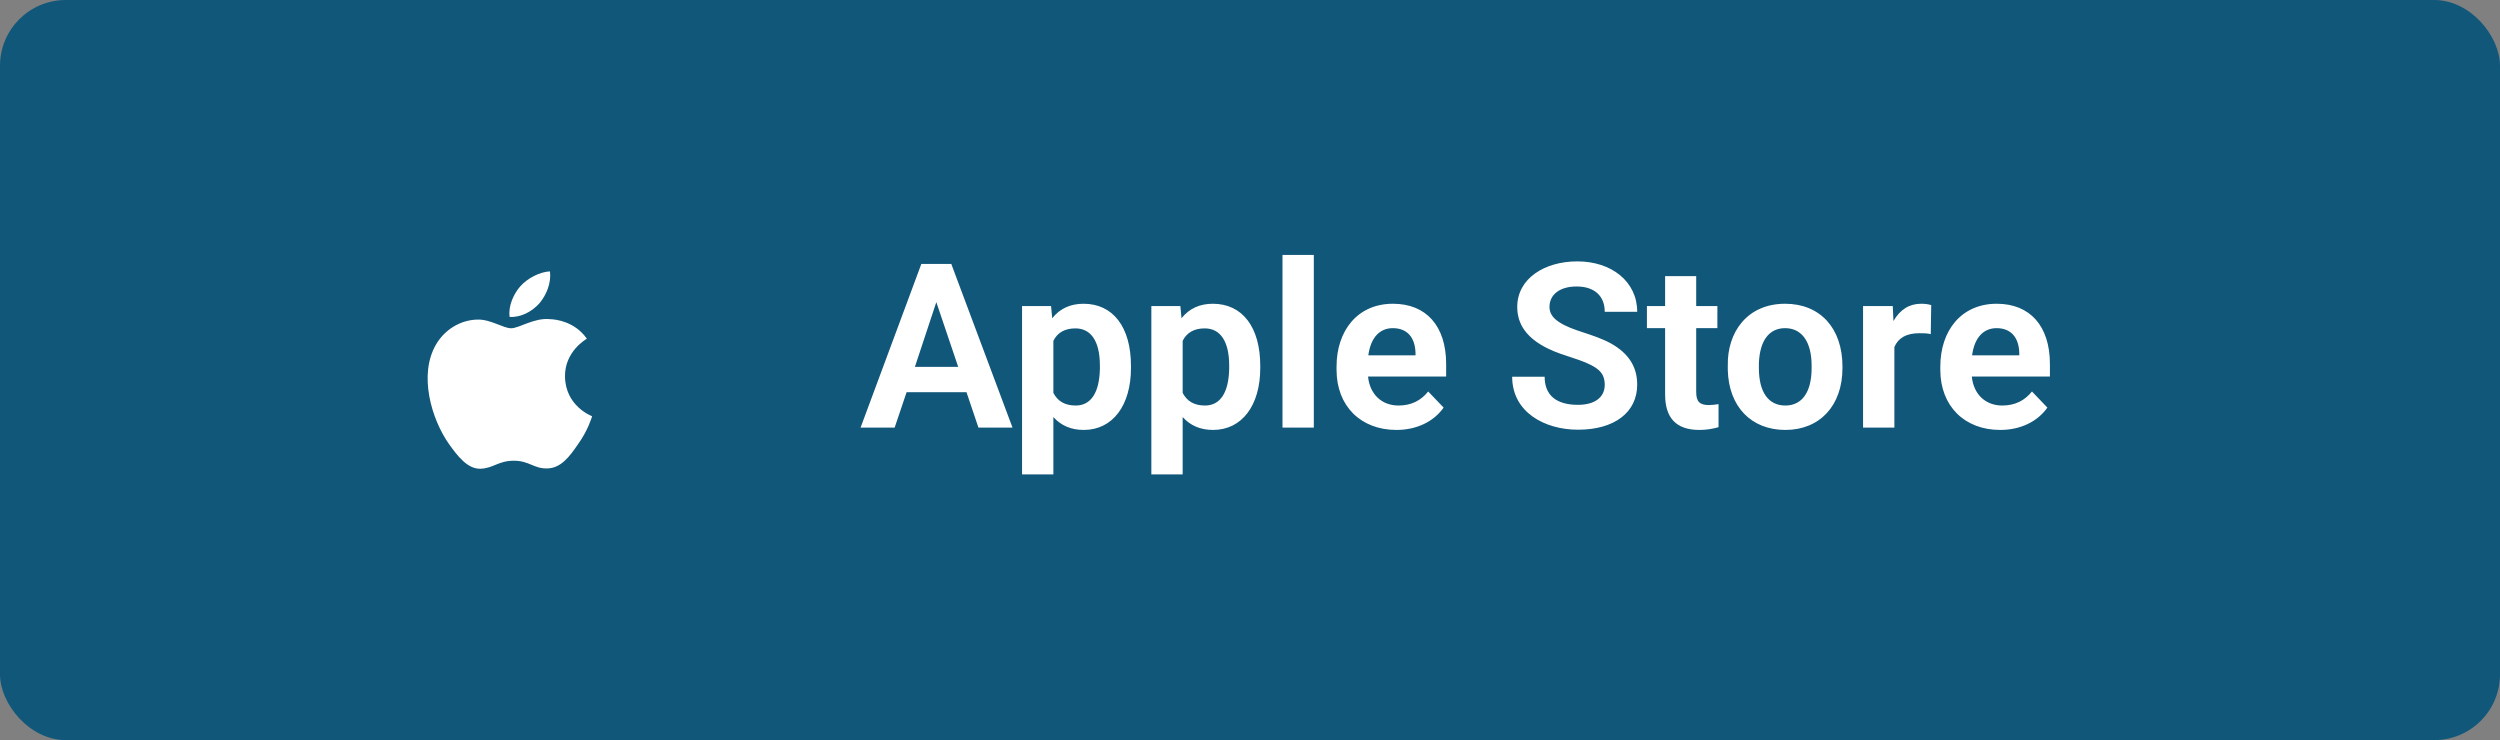<svg width="152" height="45" viewBox="0 0 152 45" fill="none" xmlns="http://www.w3.org/2000/svg">
<rect x="0" y="0" width="152" height="45" fill="#808080" stroke="none"/>
<rect width="152" height="45" rx="4" fill="#11577A"/>
<path d="M34.352 22.882C34.338 21.366 35.624 20.628 35.682 20.594C34.955 19.557 33.826 19.416 33.43 19.405C32.482 19.307 31.563 19.958 31.08 19.958C30.588 19.958 29.844 19.414 29.043 19.43C28.012 19.445 27.047 20.028 26.518 20.933C25.427 22.779 26.241 25.49 27.287 26.982C27.81 27.712 28.422 28.528 29.222 28.499C30.005 28.468 30.297 28.012 31.242 28.012C32.178 28.012 32.453 28.499 33.269 28.481C34.109 28.468 34.638 27.747 35.143 27.01C35.748 26.173 35.99 25.348 36 25.306C35.98 25.299 34.368 24.699 34.352 22.882Z" fill="white"/>
<path d="M32.811 18.423C33.232 17.909 33.52 17.21 33.44 16.5C32.83 16.526 32.068 16.912 31.629 17.414C31.241 17.858 30.894 18.584 30.984 19.267C31.668 19.317 32.371 18.93 32.811 18.423Z" fill="white"/>
<path d="M59.49 26L58.762 23.844H55.122L54.394 26H52.322L56.018 16.046H57.838L61.562 26H59.49ZM55.626 22.304H58.258L56.928 18.37L55.626 22.304ZM68.763 22.374C68.763 24.642 67.657 26.14 65.893 26.14C65.123 26.14 64.507 25.874 64.045 25.356V28.842H62.141V18.608H63.905L63.975 19.35C64.437 18.762 65.081 18.468 65.879 18.468C67.671 18.468 68.763 19.882 68.763 22.248V22.374ZM64.045 23.886C64.311 24.404 64.759 24.656 65.403 24.656C66.313 24.656 66.845 23.9 66.873 22.416V22.22C66.873 20.764 66.341 19.966 65.389 19.966C64.745 19.966 64.297 20.218 64.045 20.722V23.886ZM76.624 22.374C76.624 24.642 75.518 26.14 73.754 26.14C72.984 26.14 72.368 25.874 71.906 25.356V28.842H70.002V18.608H71.766L71.836 19.35C72.298 18.762 72.942 18.468 73.74 18.468C75.532 18.468 76.624 19.882 76.624 22.248V22.374ZM71.906 23.886C72.172 24.404 72.62 24.656 73.264 24.656C74.174 24.656 74.706 23.9 74.734 22.416V22.22C74.734 20.764 74.202 19.966 73.25 19.966C72.606 19.966 72.158 20.218 71.906 20.722V23.886ZM79.88 15.5V26H77.976V15.5H79.88ZM84.902 26.14C82.732 26.14 81.262 24.684 81.262 22.486V22.29C81.262 20.106 82.536 18.468 84.692 18.468C86.708 18.468 87.926 19.812 87.926 22.136V22.892H83.18V22.92C83.292 23.97 84.006 24.656 85.028 24.656C85.812 24.656 86.4 24.348 86.834 23.802L87.772 24.782C87.17 25.636 86.134 26.14 84.902 26.14ZM83.194 21.604H86.064V21.464C86.036 20.498 85.546 19.952 84.678 19.952C83.88 19.952 83.334 20.54 83.194 21.604ZM97.568 23.396C97.568 22.948 97.414 22.626 97.036 22.374C96.28 21.856 95.118 21.688 94.096 21.184C92.85 20.568 92.248 19.742 92.248 18.664C92.248 16.928 93.914 15.892 95.902 15.892C97.988 15.892 99.542 17.124 99.542 18.958H97.568C97.568 17.992 96.938 17.418 95.86 17.418C94.838 17.418 94.208 17.908 94.208 18.664C94.208 19.014 94.39 19.322 94.782 19.574C95.608 20.134 96.84 20.274 97.96 20.89C99.024 21.492 99.542 22.304 99.542 23.382C99.542 25.076 98.156 26.126 95.944 26.126C93.914 26.126 91.94 25.062 91.94 22.906H93.914C93.914 24.026 94.614 24.614 95.944 24.614C96.966 24.614 97.568 24.152 97.568 23.396ZM101.239 16.788H103.129V18.608H104.417V19.952H103.129V23.816C103.129 24.39 103.311 24.628 103.899 24.628C104.095 24.628 104.291 24.6 104.487 24.572V25.972C104.109 26.084 103.717 26.14 103.325 26.14C101.91 26.14 101.239 25.412 101.239 23.984V19.952H100.133V18.608H101.239V16.788ZM105.05 22.234C105.008 20.204 106.226 18.468 108.536 18.468C110.664 18.468 112.022 19.952 112.022 22.29V22.374C112.022 24.67 110.636 26.14 108.55 26.14C106.478 26.14 105.106 24.726 105.05 22.5V22.234ZM106.94 22.374C106.94 23.858 107.528 24.656 108.55 24.656C109.544 24.656 110.132 23.872 110.146 22.43V22.234C110.146 20.792 109.558 19.952 108.536 19.952C107.57 19.952 106.996 20.694 106.94 22.08V22.374ZM117.39 20.316C117.194 20.26 116.928 20.26 116.69 20.26C115.92 20.26 115.416 20.54 115.178 21.1V26H113.274V18.608H115.08L115.122 19.518C115.528 18.818 116.088 18.468 116.802 18.468C117.054 18.468 117.25 18.496 117.418 18.552L117.39 20.316ZM121.611 26.14C119.441 26.14 117.971 24.684 117.971 22.486V22.29C117.971 20.106 119.245 18.468 121.401 18.468C123.417 18.468 124.635 19.812 124.635 22.136V22.892H119.889V22.92C120.001 23.97 120.715 24.656 121.737 24.656C122.521 24.656 123.109 24.348 123.543 23.802L124.481 24.782C123.879 25.636 122.843 26.14 121.611 26.14ZM119.903 21.604H122.773V21.464C122.745 20.498 122.255 19.952 121.387 19.952C120.589 19.952 120.043 20.54 119.903 21.604Z" fill="white"/>
</svg>

